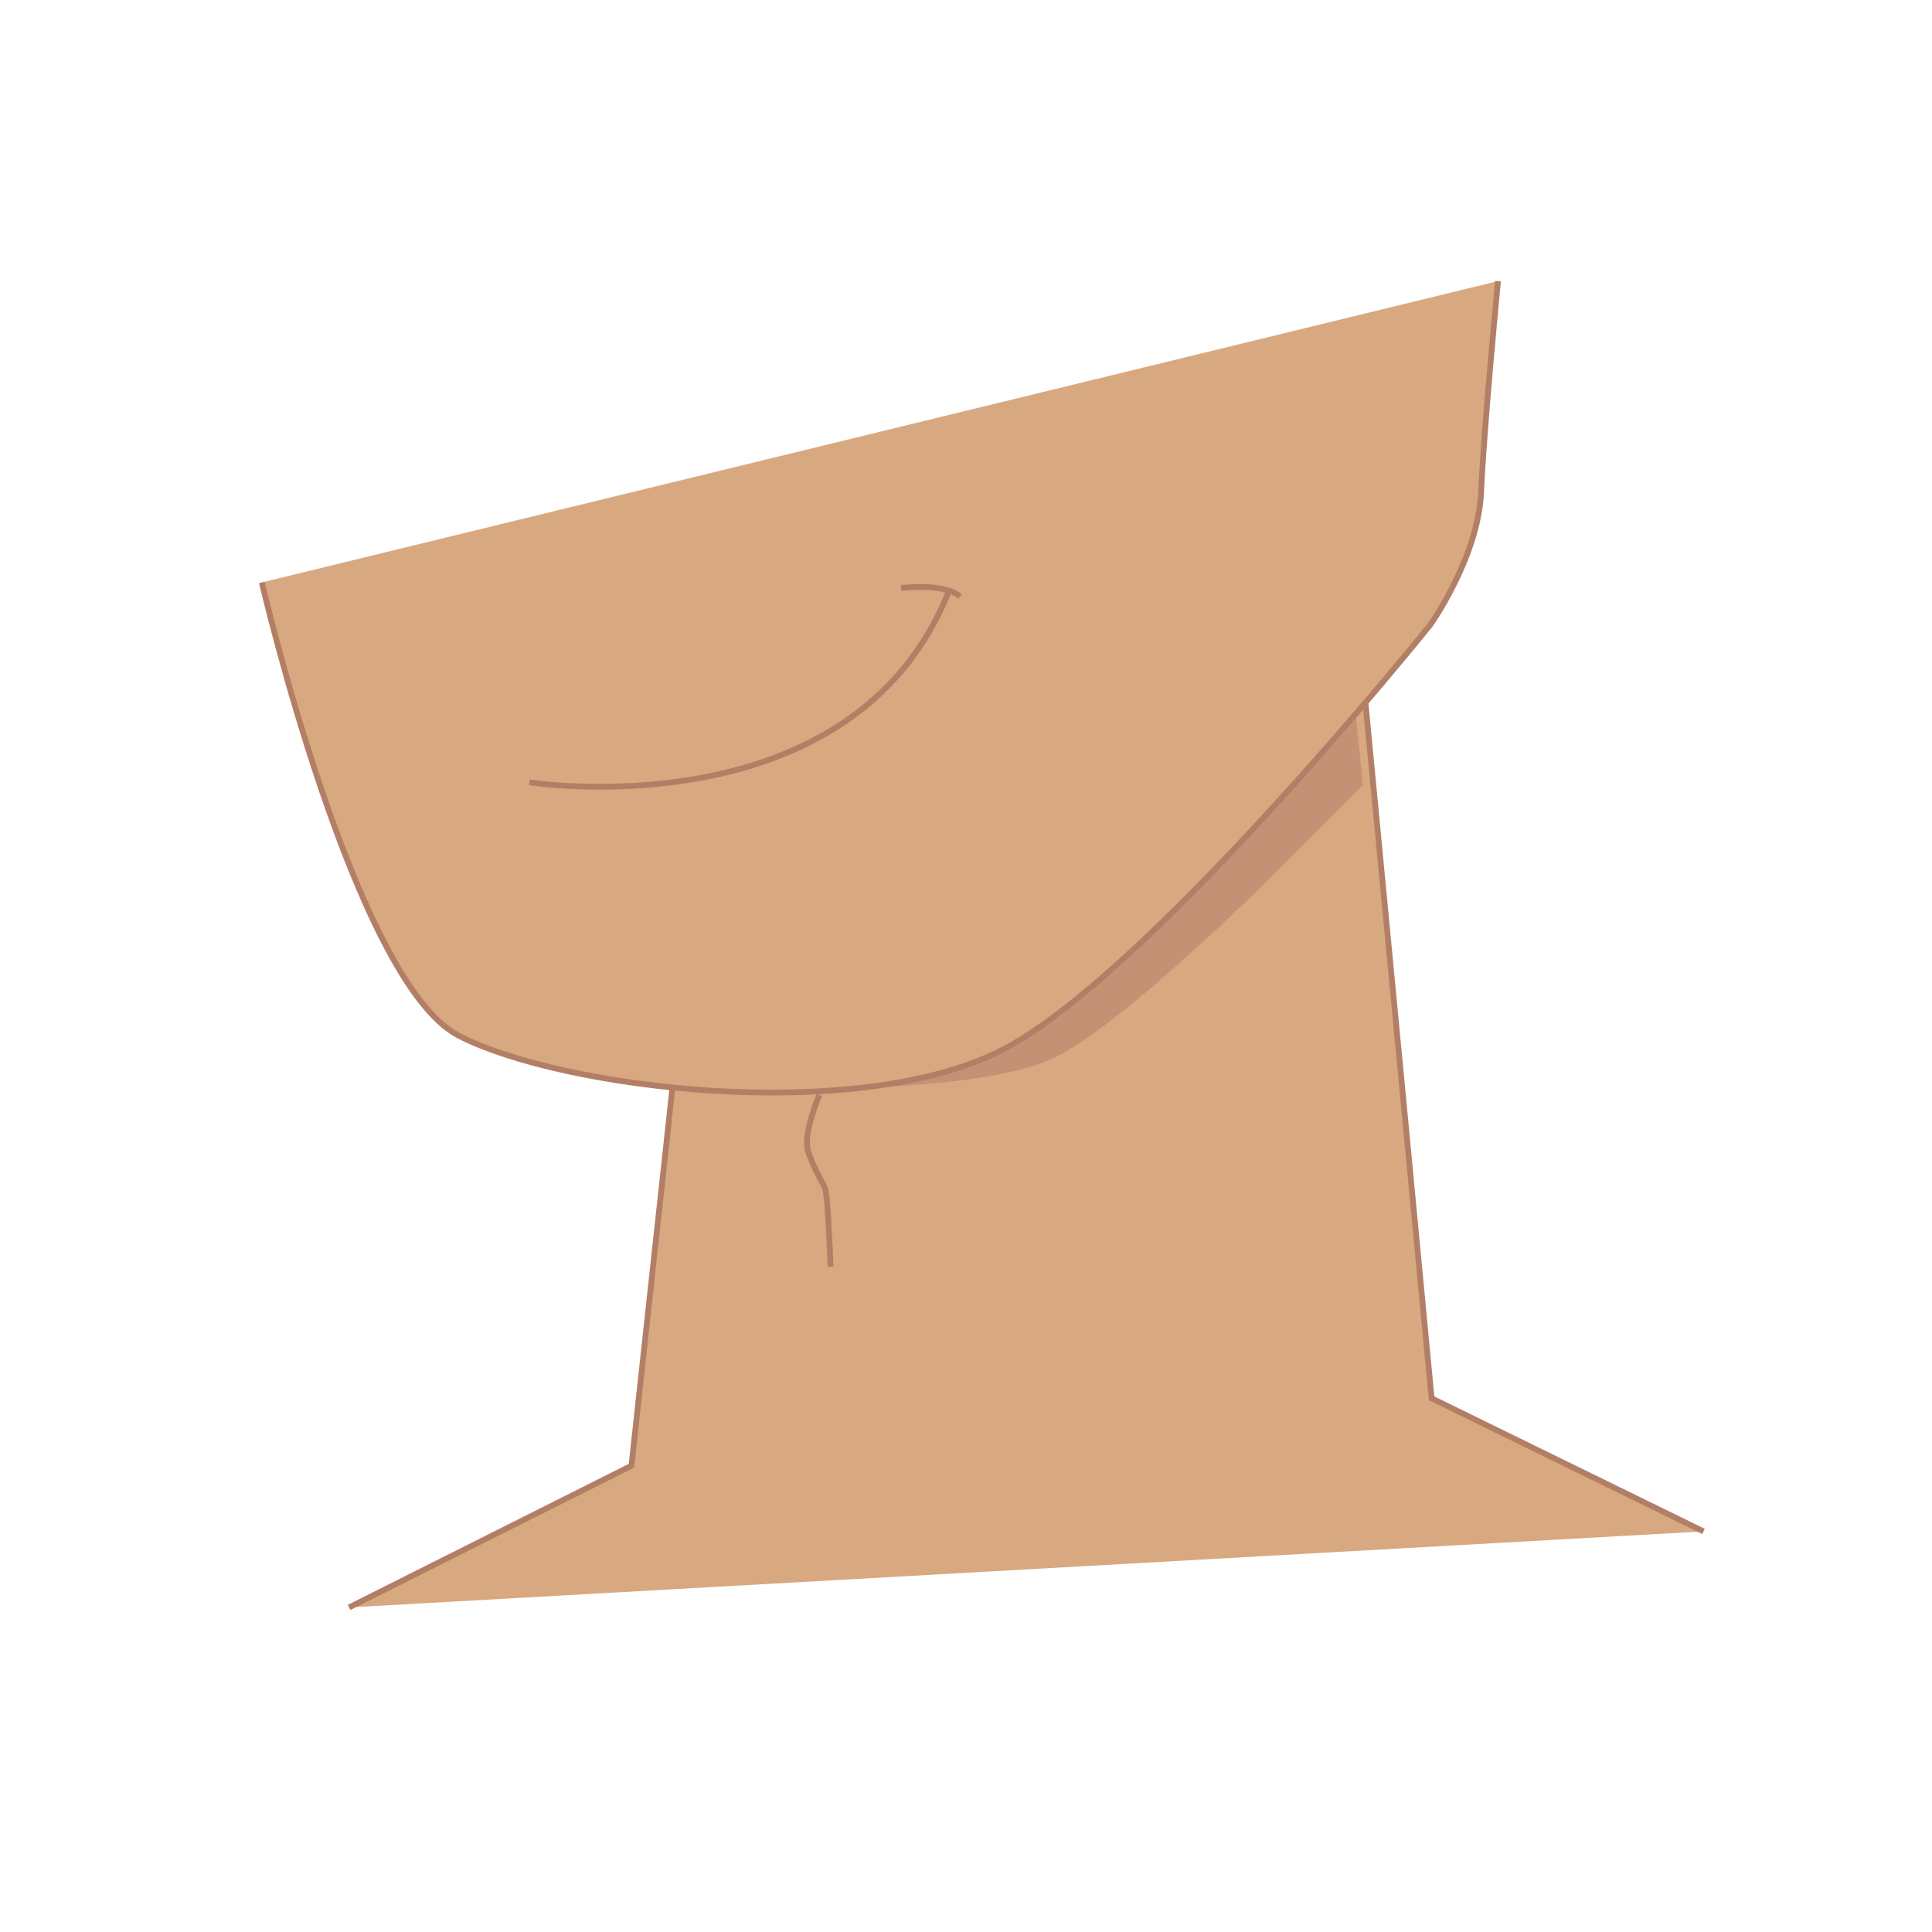 <svg id="Layer_2" data-name="Layer 2" xmlns="http://www.w3.org/2000/svg" viewBox="0 0 1000 1000"><defs><style>.cls-1{fill:#d8a880;}.cls-1,.cls-3{stroke:#b27f66;stroke-miterlimit:10;stroke-width:3px;}.cls-2{fill:#c59175;}.cls-3{fill:none;}</style></defs><title>neck</title><path class="cls-1" d="M180.68,832l146.16-73.33L354.13,507,309,355.39,692.28,212.55S723.78,540.66,741,723.76l140.72,68.89"/><path class="cls-2" d="M406.6,563.81s102,1.46,138.47-16S657.3,454.5,657.3,454.5l48.1-48.1-5.83-58.3L424.09,521.54Z"/><path class="cls-1" d="M775.36,145.5s-7.29,75.79-8.75,109.32-26.23,68.5-26.23,68.5S591.71,508.43,515.92,544.87s-224.46,18.94-278.39-8.75-102-234.66-102-234.66"/><path class="cls-1" d="M424.09,566.73s-8.74,20.4-5.83,29.15,7.29,16,8.75,19,2.91,40.81,2.91,40.81"/><path class="cls-3" d="M274,404.94s167.61,26.24,217.17-99.11"/><path class="cls-3" d="M466.36,304.37s21.86-2.91,30.61,4.37"/></svg>